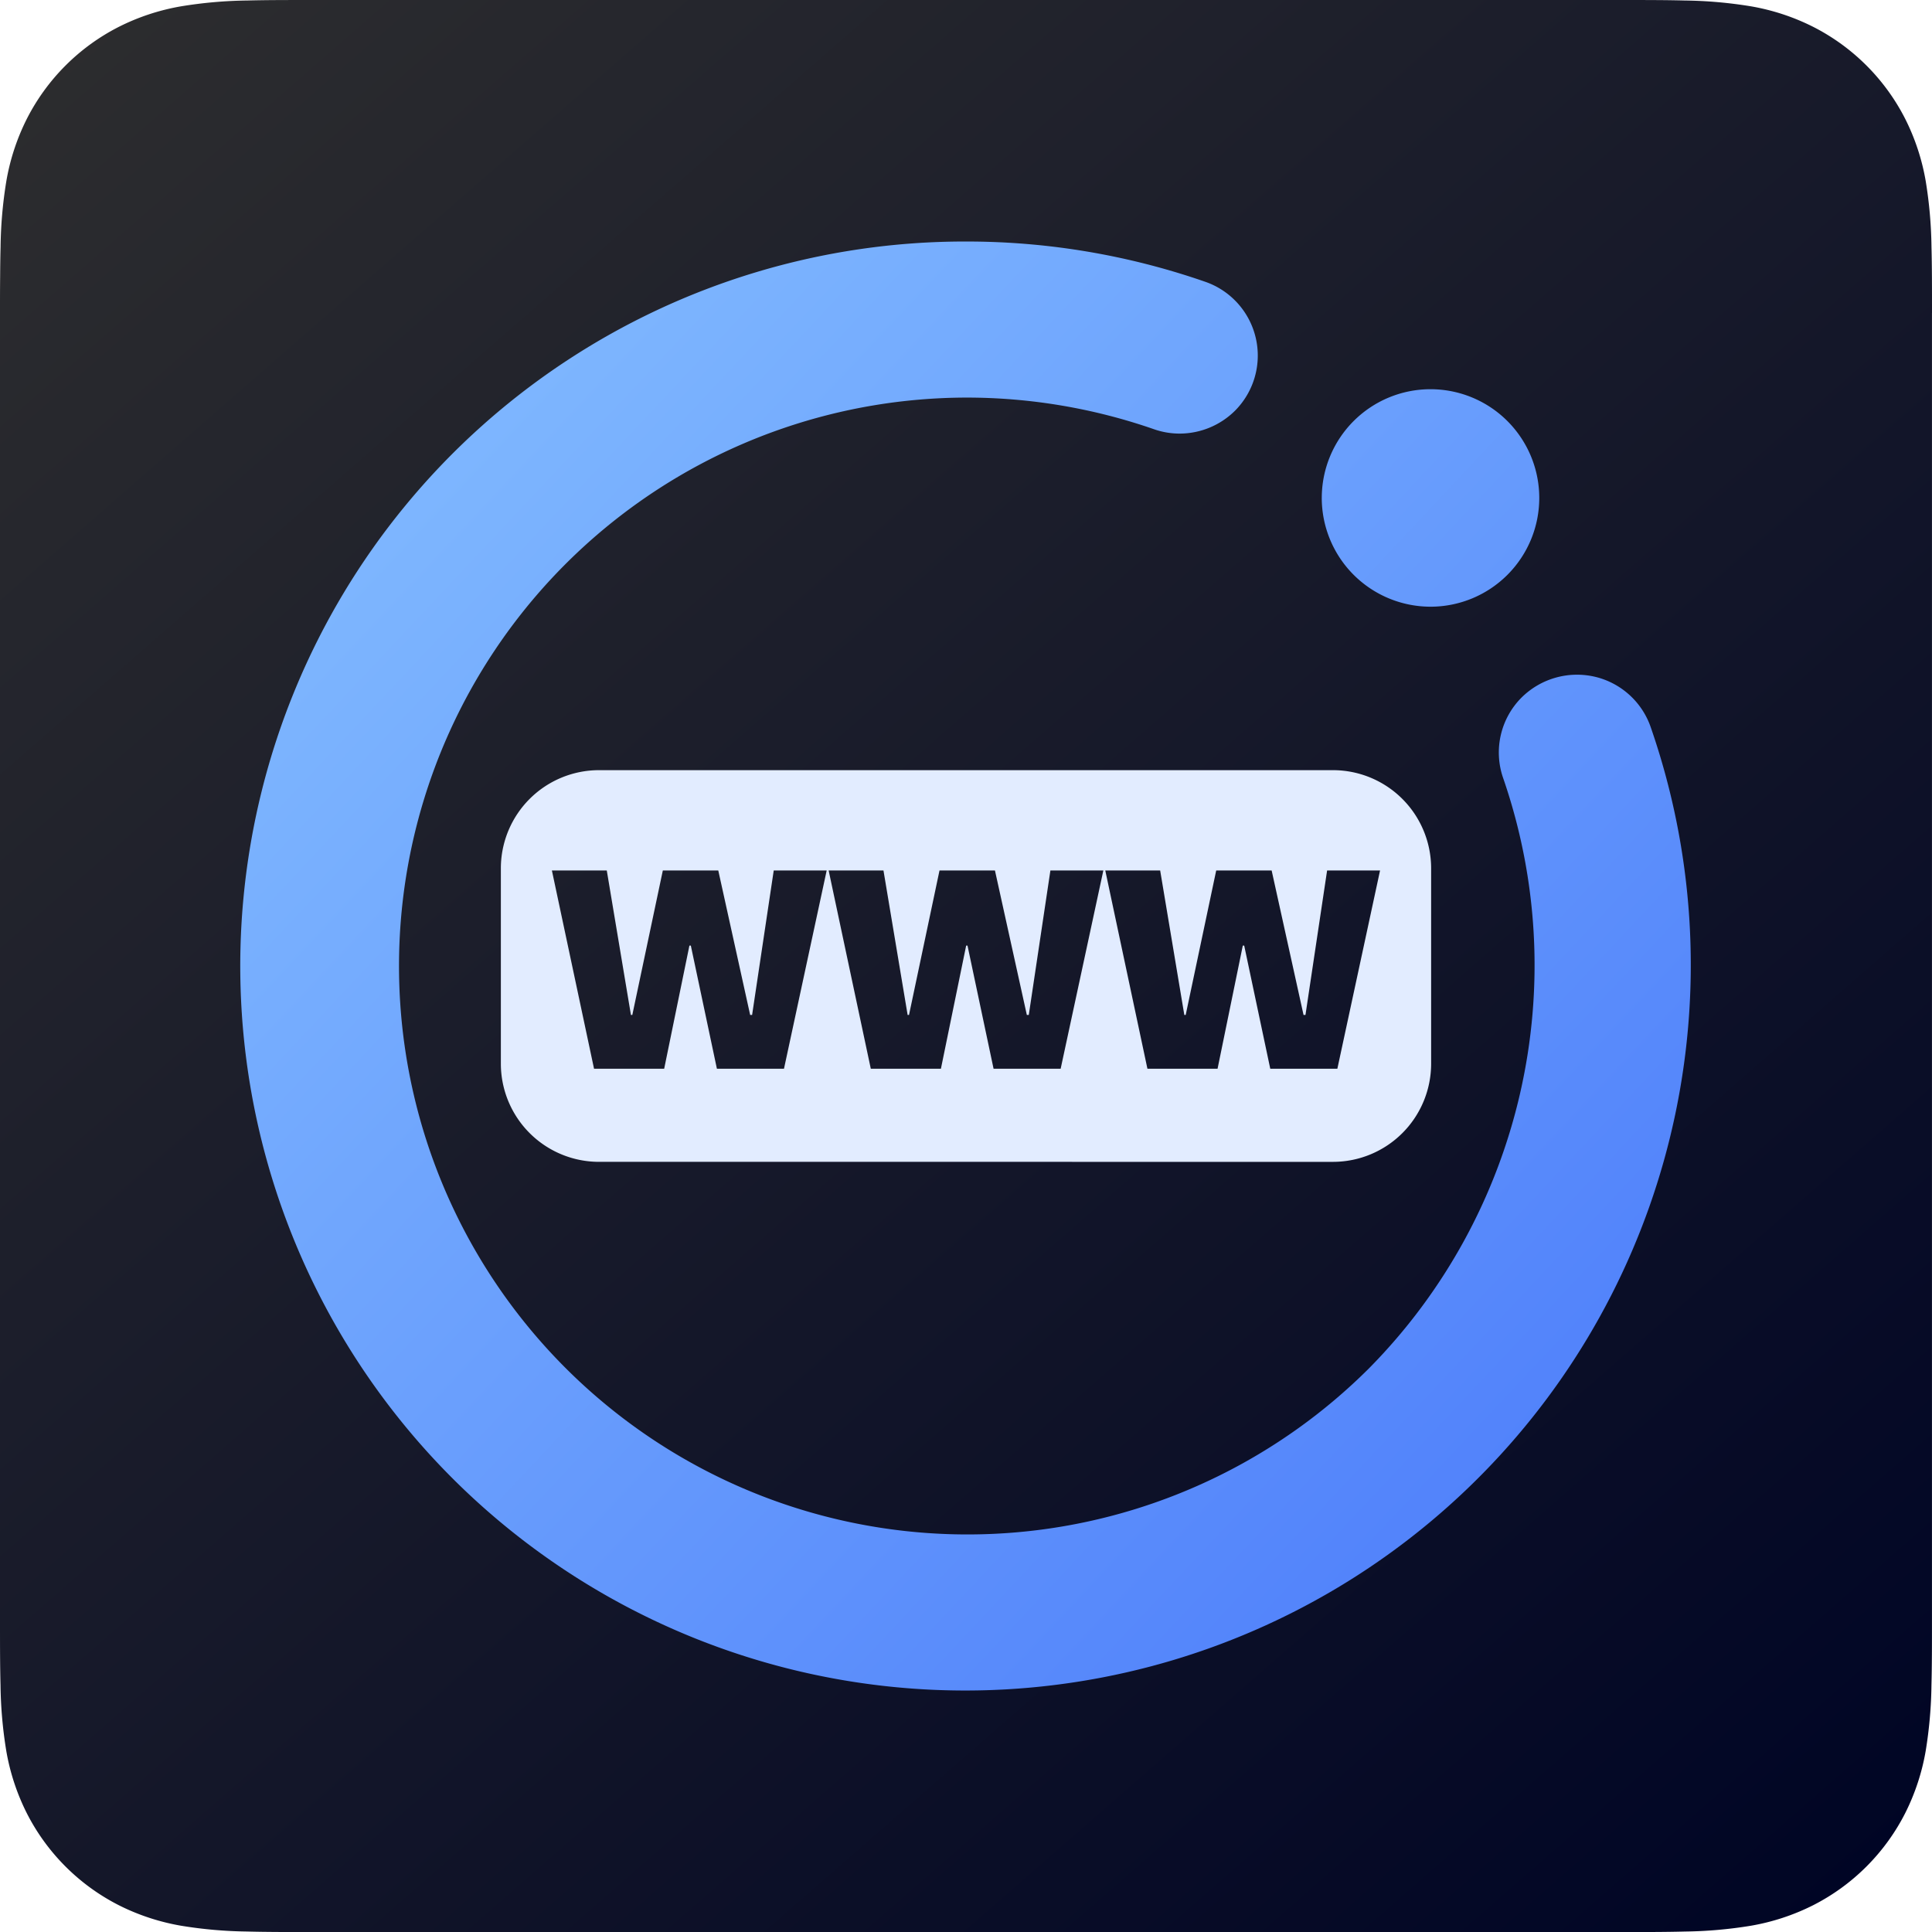 <svg xmlns="http://www.w3.org/2000/svg" xmlns:xlink="http://www.w3.org/1999/xlink" width="256" height="256.003" viewBox="0 0 256 256.003"><defs><style>.a{fill-rule:evenodd;fill:url(#a);}.b{fill:#e2ecff;}.c{fill:url(#b);}</style><linearGradient id="a" y1="-0.063" x2="0.928" y2="1" gradientUnits="objectBoundingBox"><stop offset="0" stop-color="#2f2f2f"/><stop offset="1" stop-color="#000525"/></linearGradient><linearGradient id="b" x1="0.072" y1="0.065" x2="0.987" y2="0.924" gradientUnits="objectBoundingBox"><stop offset="0" stop-color="#82bbff"/><stop offset="1" stop-color="#4c7cfa"/></linearGradient></defs><g transform="translate(-32 -31.999)"><g transform="translate(32 31.999)"><path class="a" d="M256,41.463c0-1.583,0-3.166-.009-4.75-.008-1.334-.024-2.667-.059-4a58.143,58.143,0,0,0-.762-8.706,29.408,29.408,0,0,0-2.728-8.28A27.842,27.842,0,0,0,240.266,3.555,29.38,29.38,0,0,0,231.989.828a58.176,58.176,0,0,0-8.71-.766c-1.333-.036-2.667-.051-4-.059-1.583-.009-3.167-.008-4.75-.008H41.472c-1.583,0-3.167,0-4.75.008-1.334.008-2.667.024-4,.059a58.174,58.174,0,0,0-8.71.766,29.381,29.381,0,0,0-8.277,2.728A27.844,27.844,0,0,0,3.563,15.726a29.389,29.389,0,0,0-2.725,8.28,58.008,58.008,0,0,0-.762,8.706c-.037,1.333-.051,2.667-.059,4C0,38.3,0,39.879,0,41.463V214.53c0,1.583,0,3.166.009,4.75.008,1.334.024,2.667.059,4a58.016,58.016,0,0,0,.762,8.706,29.387,29.387,0,0,0,2.728,8.28A27.841,27.841,0,0,0,15.73,252.438a29.405,29.405,0,0,0,8.277,2.727,58.1,58.1,0,0,0,8.71.766c1.333.036,2.667.051,4,.059Q39.1,256,41.472,256H214.529c1.583,0,3.167,0,4.75-.009,1.334-.008,2.667-.024,4-.059a58.1,58.1,0,0,0,8.71-.766,29.405,29.405,0,0,0,8.277-2.727,27.84,27.84,0,0,0,12.171-12.171,29.4,29.4,0,0,0,2.729-8.28,58.147,58.147,0,0,0,.762-8.706c.036-1.333.051-2.667.059-4,.01-1.583.009-3.166.009-4.75V41.463Z" transform="translate(0 0.006)"/></g><path class="b" d="M6563.342,545.949a13.013,13.013,0,0,1-12.975-12.975V507.024a13.013,13.013,0,0,1,12.975-12.975h97.315a13.013,13.013,0,0,1,12.975,12.975v25.951a13.013,13.013,0,0,1-12.975,12.975Zm85.522-28.652,3.452,16.311h8.891l5.657-26.266h-7.015l-2.867,19.139h-.256l-4.226-19.139h-7.346l-4.042,19.139h-.183l-3.2-19.139h-7.273l5.584,26.266h9.294l3.343-16.311Zm-36.846,0h.182l3.453,16.311h8.89l5.657-26.266h-7.016l-2.864,19.139h-.259l-4.224-19.139h-7.347l-4.04,19.139h-.184l-3.2-19.139H6593.8l5.584,26.266h9.293l3.344-16.311Zm-36.479,0,3.454,16.311h8.89l5.657-26.266h-7.016l-2.865,19.139h-.259l-4.223-19.139h-7.348l-4.042,19.139h-.184l-3.2-19.139h-7.273l5.583,26.266h9.295l3.343-16.311Z" transform="translate(-6452 -359.999)"/><path class="c" d="M6544.042,587.97A96,96,0,0,1,6612.031,424h.015a96.359,96.359,0,0,1,31.632,5.327,10.35,10.35,0,0,1,3.97,17.089,10.427,10.427,0,0,1-7.336,3.035,10.261,10.261,0,0,1-3.368-.566,75.7,75.7,0,0,0-24.912-4.205,75.32,75.32,0,1,0,53.35,128.647,75.981,75.981,0,0,0,17.815-78.171,10.3,10.3,0,0,1,2.432-10.744,10.444,10.444,0,0,1,9.63-2.758,10.333,10.333,0,0,1,7.484,6.739,96.142,96.142,0,0,1-158.7,99.578Zm115.1-129.981a14.409,14.409,0,1,1,14.409,14.4A14.424,14.424,0,0,1,6659.14,457.989Z" transform="translate(-6452 -359.999)"/></g></svg>